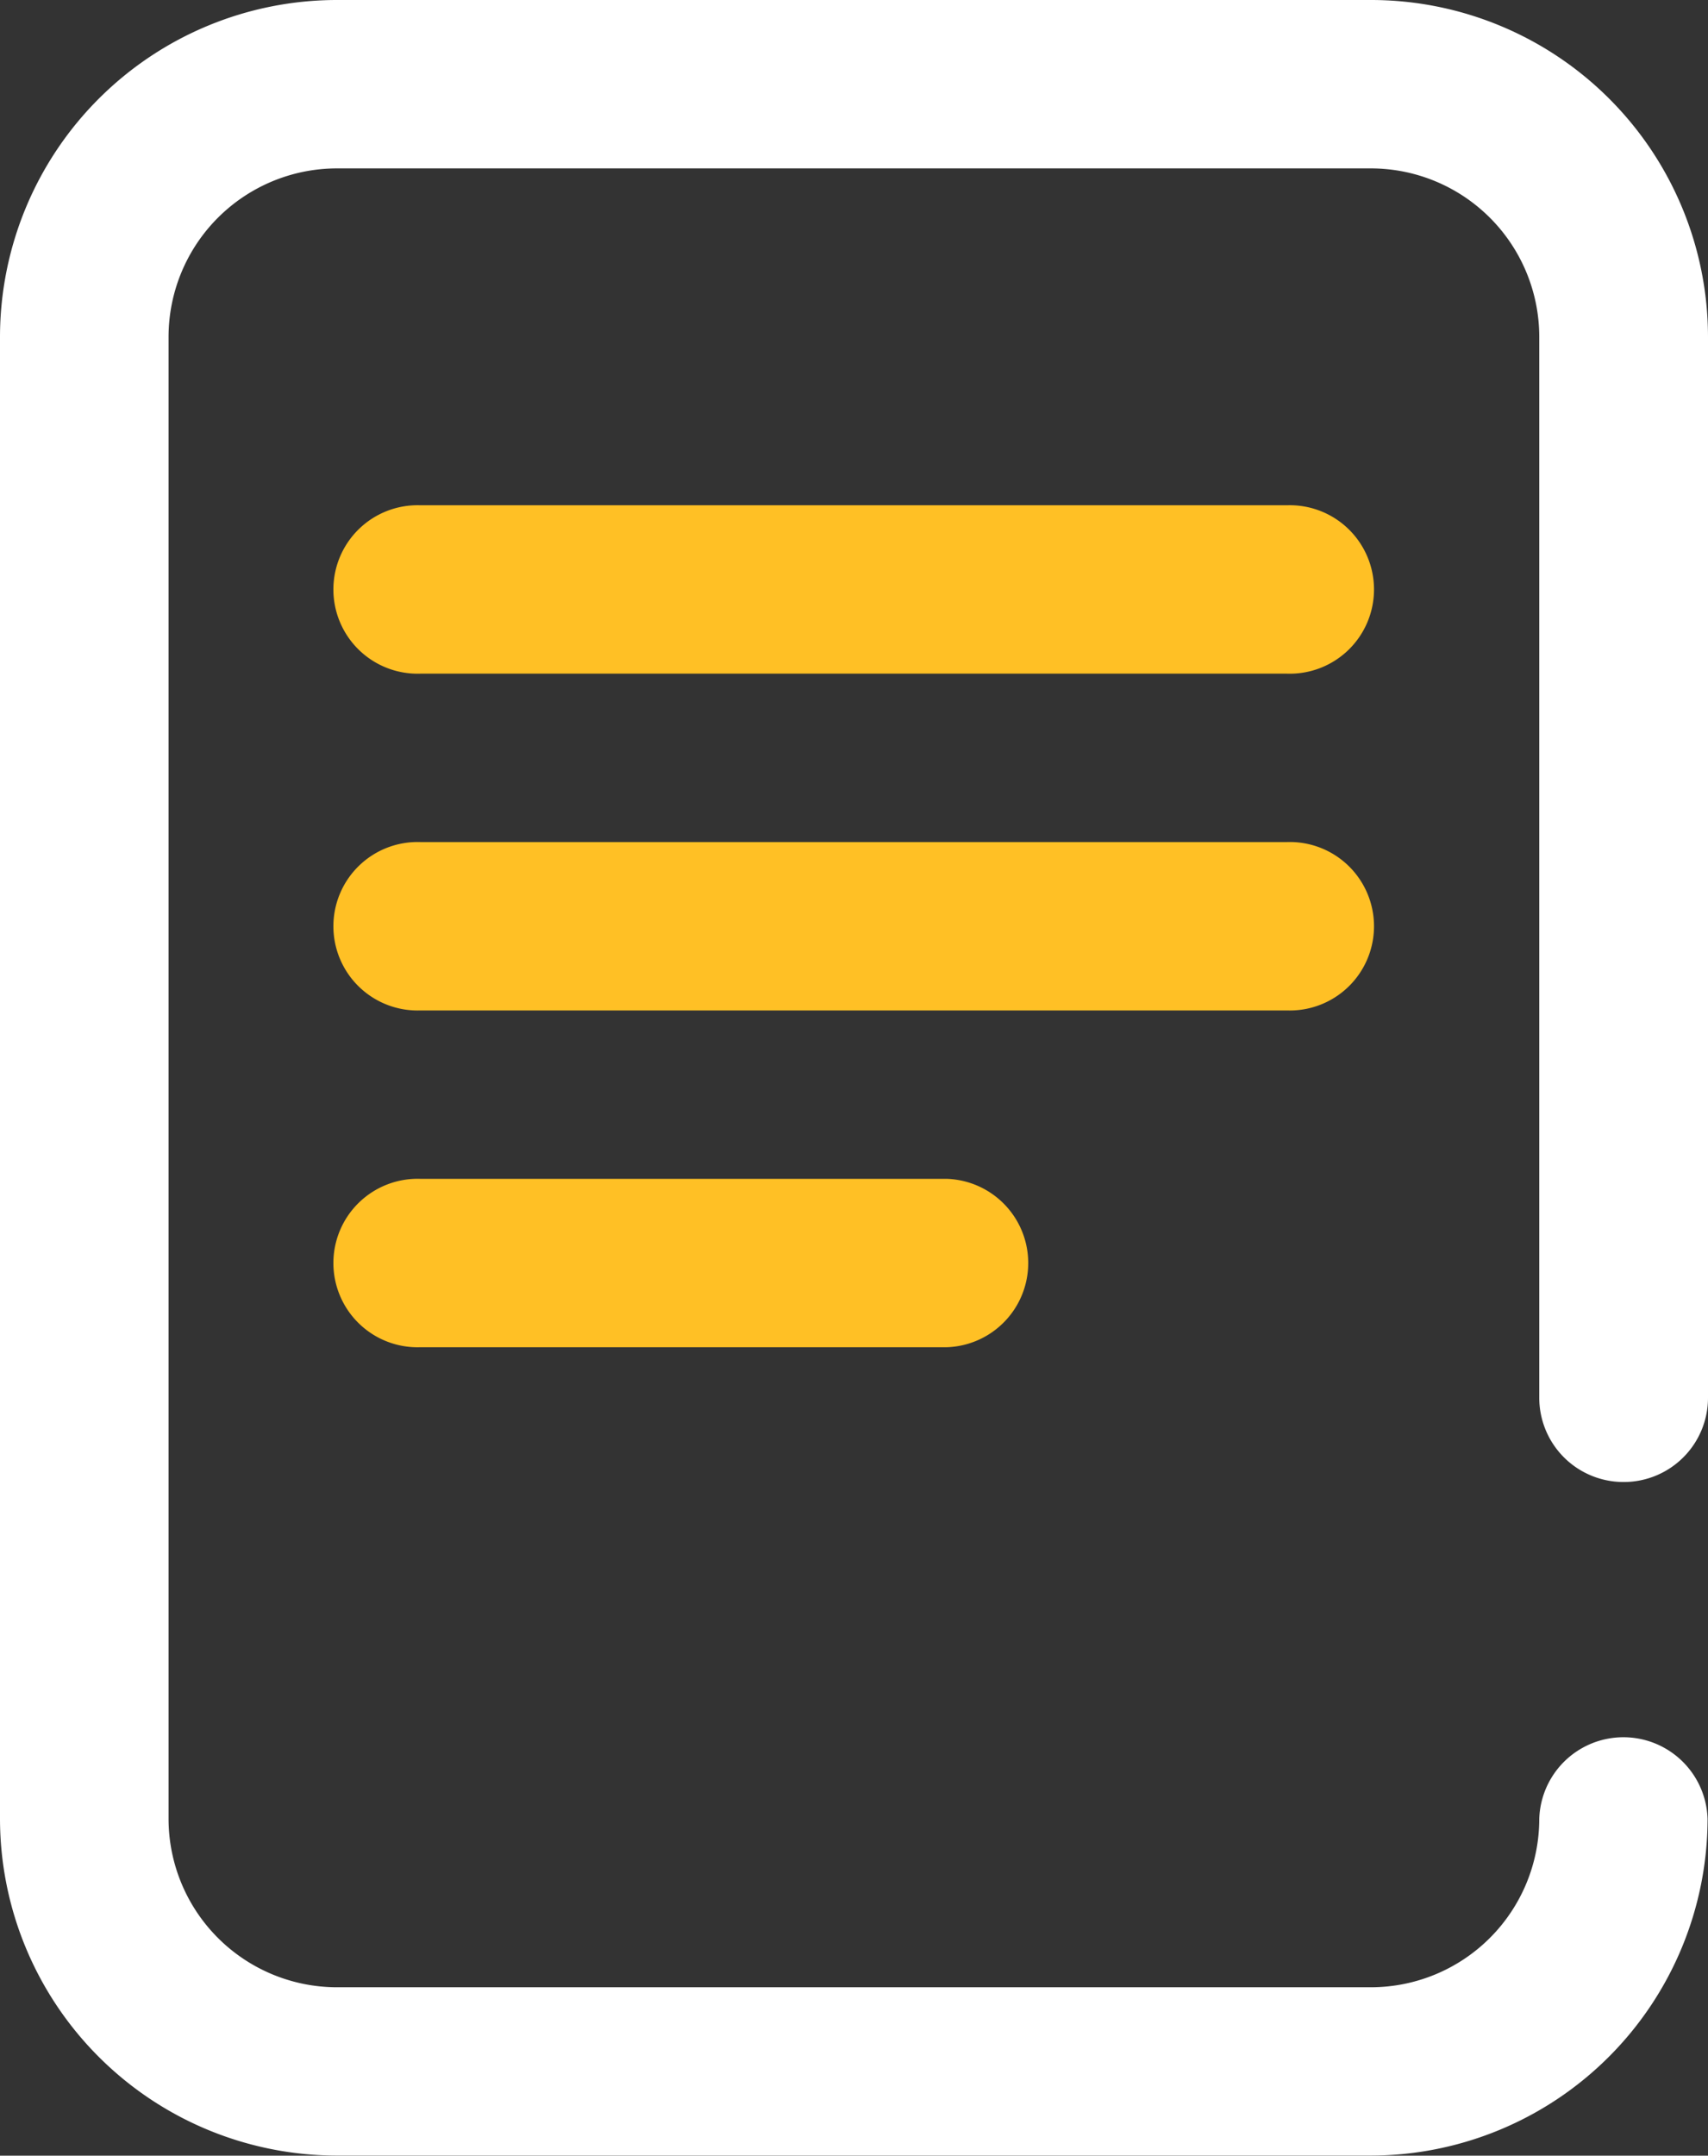 <svg id="g7304" xmlns="http://www.w3.org/2000/svg" width="19.82" height="25.001" viewBox="0 0 19.82 25.001">
  <rect x="0" y="0" width="19.82" height="25.001" fill="#333333" stroke="none"/>
  <g id="g7306">
    <g id="g7308">
      <path id="path7310" d="M21.434,17.188a.977.977,0,0,0,.977-.977V3.906A3.911,3.911,0,0,0,18.5,0H6.5A3.911,3.911,0,0,0,2.591,3.906V21.095A3.911,3.911,0,0,0,6.5,25H18.5a3.911,3.911,0,0,0,3.906-3.906.977.977,0,0,0-1.953,0A1.955,1.955,0,0,1,18.5,23.048H6.5a1.955,1.955,0,0,1-1.953-1.953V3.906A1.955,1.955,0,0,1,6.5,1.953H18.5a1.955,1.955,0,0,1,1.953,1.953V16.212A.977.977,0,0,0,21.434,17.188Z" transform="translate(-2.591)" fill="#fff"/>
    </g>
  </g>
  <g id="g7312" transform="translate(3.901 5.86)">
    <g id="g7314">
      <path id="path7316" d="M17.527,5.86H7.468a.977.977,0,1,0,0,1.953H17.527a.977.977,0,1,0,0-1.953Z" transform="translate(-6.492 -5.86)" fill="#ffc025"/>
    </g>
  </g>
  <g id="g7318" transform="translate(3.901 9.766)">
    <g id="g7320">
      <path id="path7322" d="M17.527,9.766H7.468a.977.977,0,1,0,0,1.953H17.527a.977.977,0,1,0,0-1.953Z" transform="translate(-6.492 -9.766)" fill="#ffc025"/>
    </g>
  </g>
  <g id="g7324" transform="translate(3.901 13.672)">
    <g id="g7326">
      <path id="path7328" d="M13.577,13.672H7.468a.977.977,0,1,0,0,1.953h6.109a.977.977,0,0,0,0-1.953Z" transform="translate(-6.492 -13.672)" fill="#ffc025"/>
    </g>
  </g>
</svg>
